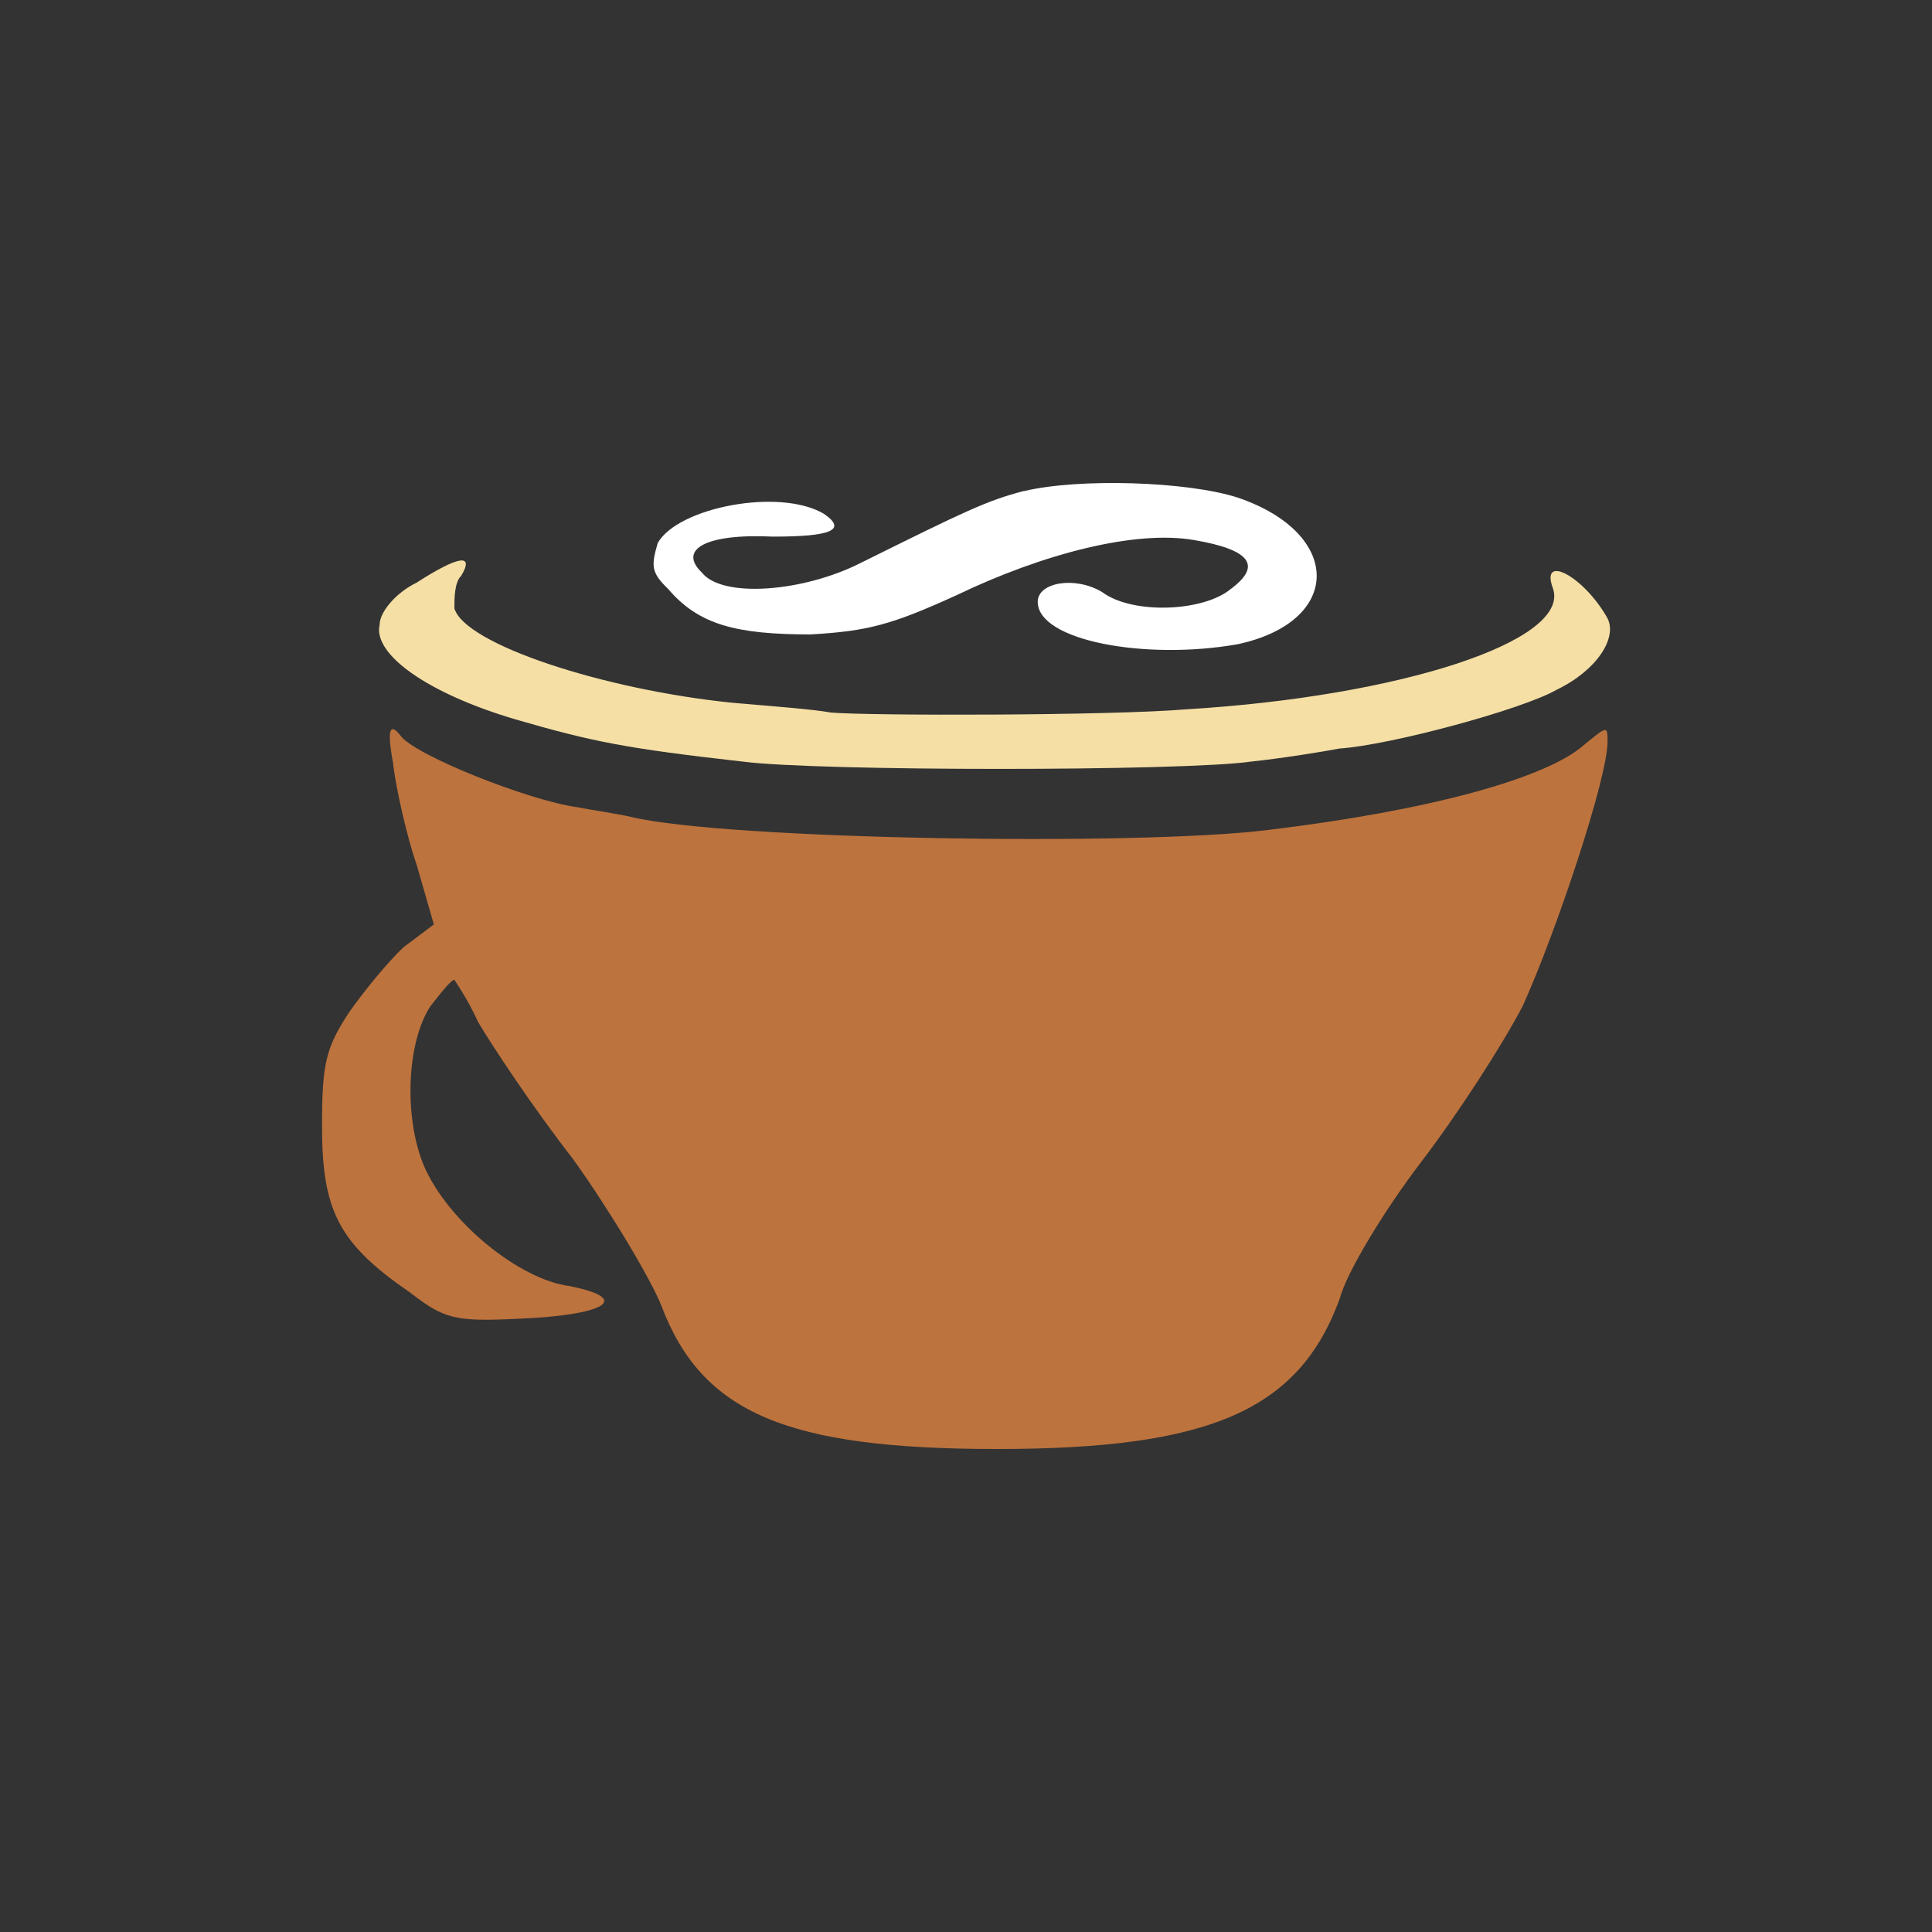 <svg width="16" height="16" viewBox="0 0 16 16" fill="none" xmlns="http://www.w3.org/2000/svg">
<rect x="0" y="0" width="16" height="16" fill="#333333" stroke="none"/>
<g id="coffee">
<g id="Group 2">
<path id="Path" fill-rule="evenodd" clip-rule="evenodd" d="M3.258 6.333C3.201 6.036 3.23 5.982 3.315 6.09C3.427 6.253 4.382 6.63 4.775 6.684C4.915 6.711 5.112 6.739 5.224 6.765C6.011 6.955 9.437 7.008 10.504 6.873C11.852 6.711 12.808 6.442 13.116 6.171C13.313 6.009 13.313 6.009 13.313 6.145C13.313 6.442 12.891 7.71 12.611 8.33C12.442 8.654 12.077 9.22 11.768 9.625C11.459 10.03 11.149 10.543 11.094 10.758C10.757 11.676 10.026 12 8.258 12C6.516 12 5.814 11.703 5.477 10.813C5.392 10.597 5.055 10.031 4.746 9.599C4.409 9.167 4.072 8.654 3.96 8.465C3.875 8.276 3.763 8.115 3.763 8.115C3.735 8.115 3.651 8.223 3.566 8.331C3.369 8.628 3.342 9.248 3.51 9.653C3.706 10.111 4.296 10.597 4.718 10.651C5.251 10.758 4.999 10.893 4.296 10.921C3.762 10.948 3.678 10.921 3.397 10.705C2.808 10.3 2.667 10.031 2.667 9.329C2.667 8.816 2.695 8.681 2.891 8.384C3.004 8.222 3.2 7.979 3.341 7.845L3.593 7.656L3.453 7.17C3.369 6.927 3.284 6.549 3.256 6.333H3.258Z" fill="#BD733D"/>
<path id="Path_2" fill-rule="evenodd" clip-rule="evenodd" d="M3.455 4.822C3.792 4.606 3.932 4.579 3.82 4.768C3.763 4.822 3.763 4.957 3.763 5.038C3.848 5.335 4.999 5.712 6.066 5.82C6.376 5.847 6.74 5.874 6.881 5.901C7.19 5.928 9.184 5.928 9.829 5.874C11.599 5.767 13.003 5.308 12.862 4.876C12.75 4.579 13.115 4.769 13.312 5.119C13.396 5.281 13.227 5.551 12.89 5.713C12.609 5.875 11.514 6.171 11.093 6.199C10.953 6.226 10.616 6.28 10.362 6.307C9.801 6.388 6.767 6.388 6.149 6.307C5.194 6.199 4.913 6.145 4.267 5.957C3.537 5.741 3.087 5.417 3.144 5.174C3.144 5.066 3.284 4.904 3.453 4.824L3.455 4.822Z" fill="#F5DFA5"/>
<path id="Path_3" fill-rule="evenodd" clip-rule="evenodd" d="M8.481 4.067C8.931 3.959 9.829 3.985 10.251 4.121C11.122 4.418 11.122 5.147 10.251 5.335C9.492 5.47 8.594 5.308 8.594 4.984C8.594 4.822 8.903 4.769 9.127 4.903C9.38 5.092 9.97 5.066 10.195 4.876C10.448 4.687 10.364 4.553 9.886 4.472C9.408 4.39 8.65 4.579 7.92 4.93C7.386 5.173 7.189 5.227 6.712 5.254C6.093 5.254 5.785 5.173 5.532 4.876C5.392 4.741 5.392 4.687 5.447 4.497C5.616 4.2 6.458 4.039 6.823 4.255C7.02 4.39 6.88 4.444 6.402 4.444C5.84 4.417 5.615 4.552 5.812 4.741C5.981 4.957 6.655 4.903 7.132 4.66C8.003 4.228 8.171 4.147 8.48 4.066L8.481 4.067Z" fill="white"/>
</g>
</g>
</svg>
